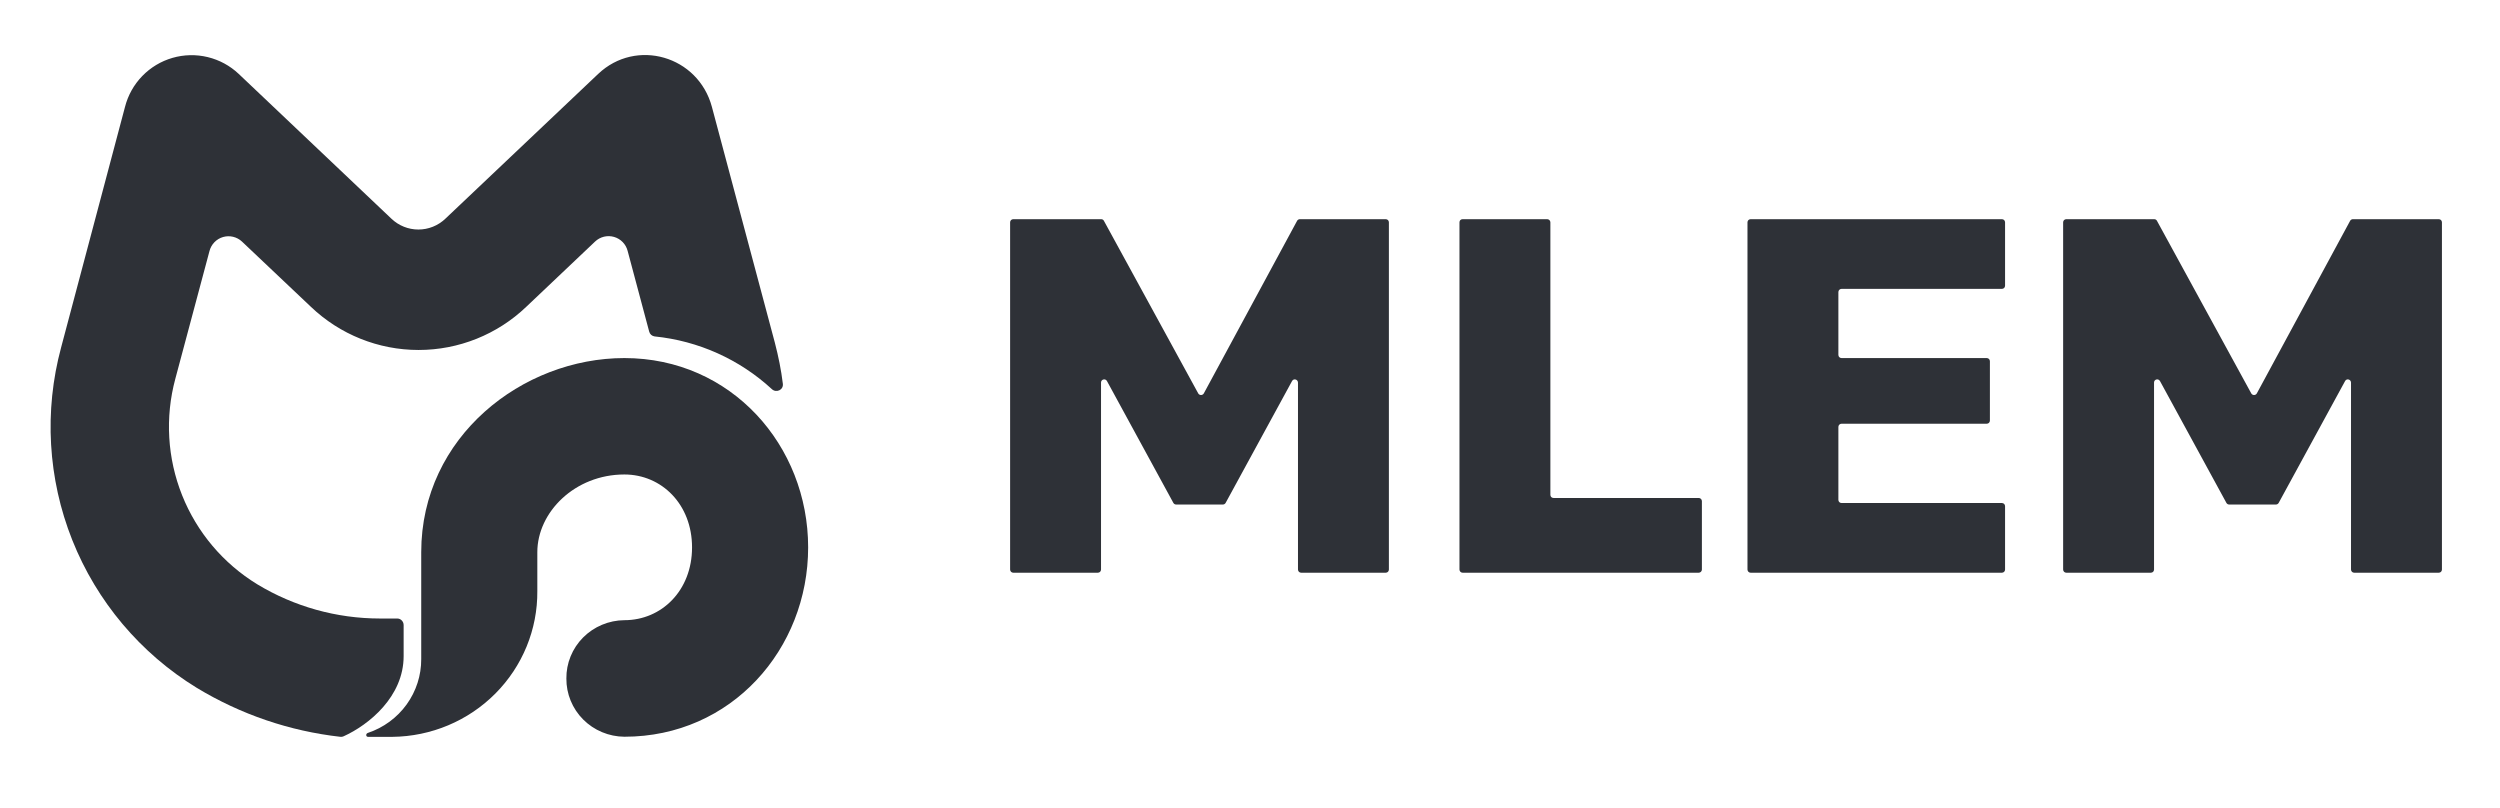 <svg width="198" height="64" viewBox="0 0 198 64" fill="none" xmlns="http://www.w3.org/2000/svg"><path d="M47.371 5.859C50.382 3 55.299 4.424 56.383 8.467L61.37 27.147C61.651 28.23 61.872 29.314 62.002 30.397C62.063 30.878 61.481 31.149 61.13 30.818C58.569 28.459 55.311 26.995 51.847 26.645C51.745 26.632 51.65 26.589 51.572 26.521C51.496 26.453 51.441 26.363 51.416 26.264L49.709 19.873C49.642 19.611 49.508 19.37 49.319 19.175C49.13 18.981 48.894 18.839 48.633 18.764C48.372 18.689 48.096 18.683 47.833 18.747C47.569 18.812 47.327 18.944 47.13 19.131L41.681 24.298C39.385 26.493 36.329 27.718 33.152 27.718C29.974 27.718 26.919 26.493 24.622 24.298L19.163 19.131C18.966 18.947 18.725 18.817 18.462 18.754C18.2 18.691 17.926 18.697 17.667 18.772C17.408 18.847 17.173 18.988 16.985 19.181C16.797 19.374 16.662 19.613 16.594 19.873L13.884 30.006C13.063 33.055 13.252 36.288 14.422 39.222C15.592 42.155 17.682 44.63 20.377 46.277C23.304 48.048 26.66 48.984 30.081 48.986H31.466C31.737 48.986 31.968 49.217 31.968 49.508V51.965C31.968 55.176 29.208 57.413 27.211 58.316C27.133 58.352 27.046 58.366 26.96 58.356C22.946 57.904 19.073 56.59 15.58 54.474C11.118 51.74 7.661 47.636 5.725 42.776C3.79 37.915 3.48 32.559 4.843 27.508L9.9 8.467C10.134 7.549 10.604 6.707 11.263 6.026C11.922 5.345 12.748 4.848 13.659 4.584C14.57 4.32 15.534 4.299 16.455 4.523C17.377 4.747 18.224 5.207 18.912 5.859L31.004 17.325C31.579 17.873 32.343 18.179 33.137 18.179C33.931 18.179 34.694 17.873 35.269 17.325L47.371 5.859Z" fill="#2E3137"/><path d="M49.45 37.579C45.536 37.579 42.556 40.559 42.556 43.733V46.809C42.582 49.843 41.387 52.764 39.233 54.929C37.08 57.095 34.144 58.328 31.069 58.359H29.151C28.965 58.359 28.955 58.106 29.132 58.048C30.37 57.635 31.445 56.847 32.204 55.796C32.963 54.746 33.368 53.486 33.361 52.196V43.733C33.361 34.571 41.395 28.359 49.45 28.359C57.927 28.359 64.005 35.298 64.005 43.354C64.005 51.41 57.927 58.349 49.45 58.349C48.842 58.344 48.24 58.221 47.68 57.986C47.12 57.752 46.612 57.411 46.186 56.983C45.76 56.555 45.423 56.048 45.195 55.491C44.967 54.935 44.852 54.339 44.857 53.739C44.851 53.138 44.964 52.541 45.192 51.984C45.419 51.426 45.756 50.918 46.182 50.489C46.609 50.06 47.117 49.718 47.678 49.483C48.239 49.248 48.841 49.124 49.45 49.119C52.4 49.119 54.81 46.77 54.81 43.354C54.81 39.938 52.4 37.579 49.45 37.579Z" fill="#2E3137"/><path d="M80.001 17.609C80.001 17.469 80.111 17.359 80.251 17.359H87.21C87.311 17.359 87.391 17.409 87.43 17.489L94.9 31.159C95.001 31.329 95.24 31.329 95.341 31.159L102.73 17.489C102.752 17.449 102.784 17.416 102.823 17.394C102.861 17.371 102.906 17.359 102.95 17.359H109.75C109.89 17.359 110 17.469 110 17.609V45.109C110 45.249 109.89 45.359 109.75 45.359H103.05C102.984 45.359 102.921 45.333 102.874 45.286C102.827 45.239 102.8 45.175 102.8 45.109V30.309C102.8 30.039 102.45 29.949 102.33 30.179L97.07 39.829C97.049 39.868 97.017 39.901 96.978 39.924C96.94 39.947 96.895 39.959 96.85 39.959H93.15C93.106 39.959 93.061 39.947 93.023 39.924C92.984 39.901 92.952 39.868 92.93 39.829L87.671 30.179C87.55 29.949 87.201 30.039 87.201 30.299V45.109C87.201 45.249 87.091 45.359 86.951 45.359H80.251C80.184 45.359 80.121 45.333 80.074 45.286C80.027 45.239 80.001 45.175 80.001 45.109V17.609ZM115.59 17.609C115.59 17.469 115.69 17.359 115.84 17.359H122.54C122.67 17.359 122.79 17.469 122.79 17.609V39.189C122.79 39.329 122.89 39.439 123.04 39.439H134.54C134.67 39.439 134.79 39.549 134.79 39.689V45.109C134.79 45.249 134.67 45.359 134.54 45.359H115.84C115.774 45.359 115.711 45.333 115.664 45.286C115.617 45.239 115.59 45.175 115.59 45.109V17.609ZM138.4 17.609C138.4 17.469 138.51 17.359 138.65 17.359H158.551C158.691 17.359 158.801 17.469 158.801 17.609V22.629C158.801 22.769 158.691 22.879 158.551 22.879H145.85C145.784 22.879 145.721 22.905 145.674 22.952C145.627 22.999 145.6 23.063 145.6 23.129V28.109C145.6 28.249 145.71 28.359 145.85 28.359H157.35C157.49 28.359 157.6 28.469 157.6 28.609V33.309C157.6 33.449 157.49 33.559 157.35 33.559H145.85C145.784 33.559 145.721 33.585 145.674 33.632C145.627 33.679 145.6 33.743 145.6 33.809V39.589C145.6 39.729 145.71 39.839 145.85 39.839H158.551C158.691 39.839 158.801 39.949 158.801 40.089V45.109C158.801 45.249 158.691 45.359 158.551 45.359H138.65C138.584 45.359 138.521 45.333 138.474 45.286C138.427 45.239 138.4 45.175 138.4 45.109V17.609V17.609ZM163.4 17.609C163.4 17.469 163.51 17.359 163.65 17.359H170.61C170.71 17.359 170.791 17.409 170.831 17.489L178.301 31.159C178.401 31.329 178.64 31.329 178.74 31.159L186.13 17.489C186.152 17.449 186.184 17.416 186.223 17.394C186.261 17.371 186.306 17.359 186.35 17.359H193.151C193.291 17.359 193.401 17.469 193.401 17.609V45.109C193.401 45.249 193.291 45.359 193.151 45.359H186.45C186.384 45.359 186.321 45.333 186.274 45.286C186.227 45.239 186.2 45.175 186.2 45.109V30.309C186.2 30.039 185.851 29.949 185.731 30.179L180.471 39.829C180.449 39.868 180.417 39.901 180.378 39.924C180.34 39.947 180.295 39.959 180.251 39.959H176.551C176.506 39.959 176.461 39.947 176.423 39.924C176.384 39.901 176.352 39.868 176.331 39.829L171.07 30.179C170.94 29.949 170.6 30.039 170.6 30.299V45.109C170.6 45.249 170.49 45.359 170.35 45.359H163.65C163.584 45.359 163.521 45.333 163.474 45.286C163.427 45.239 163.4 45.175 163.4 45.109V17.609V17.609Z" fill="#2E3137"/></svg>